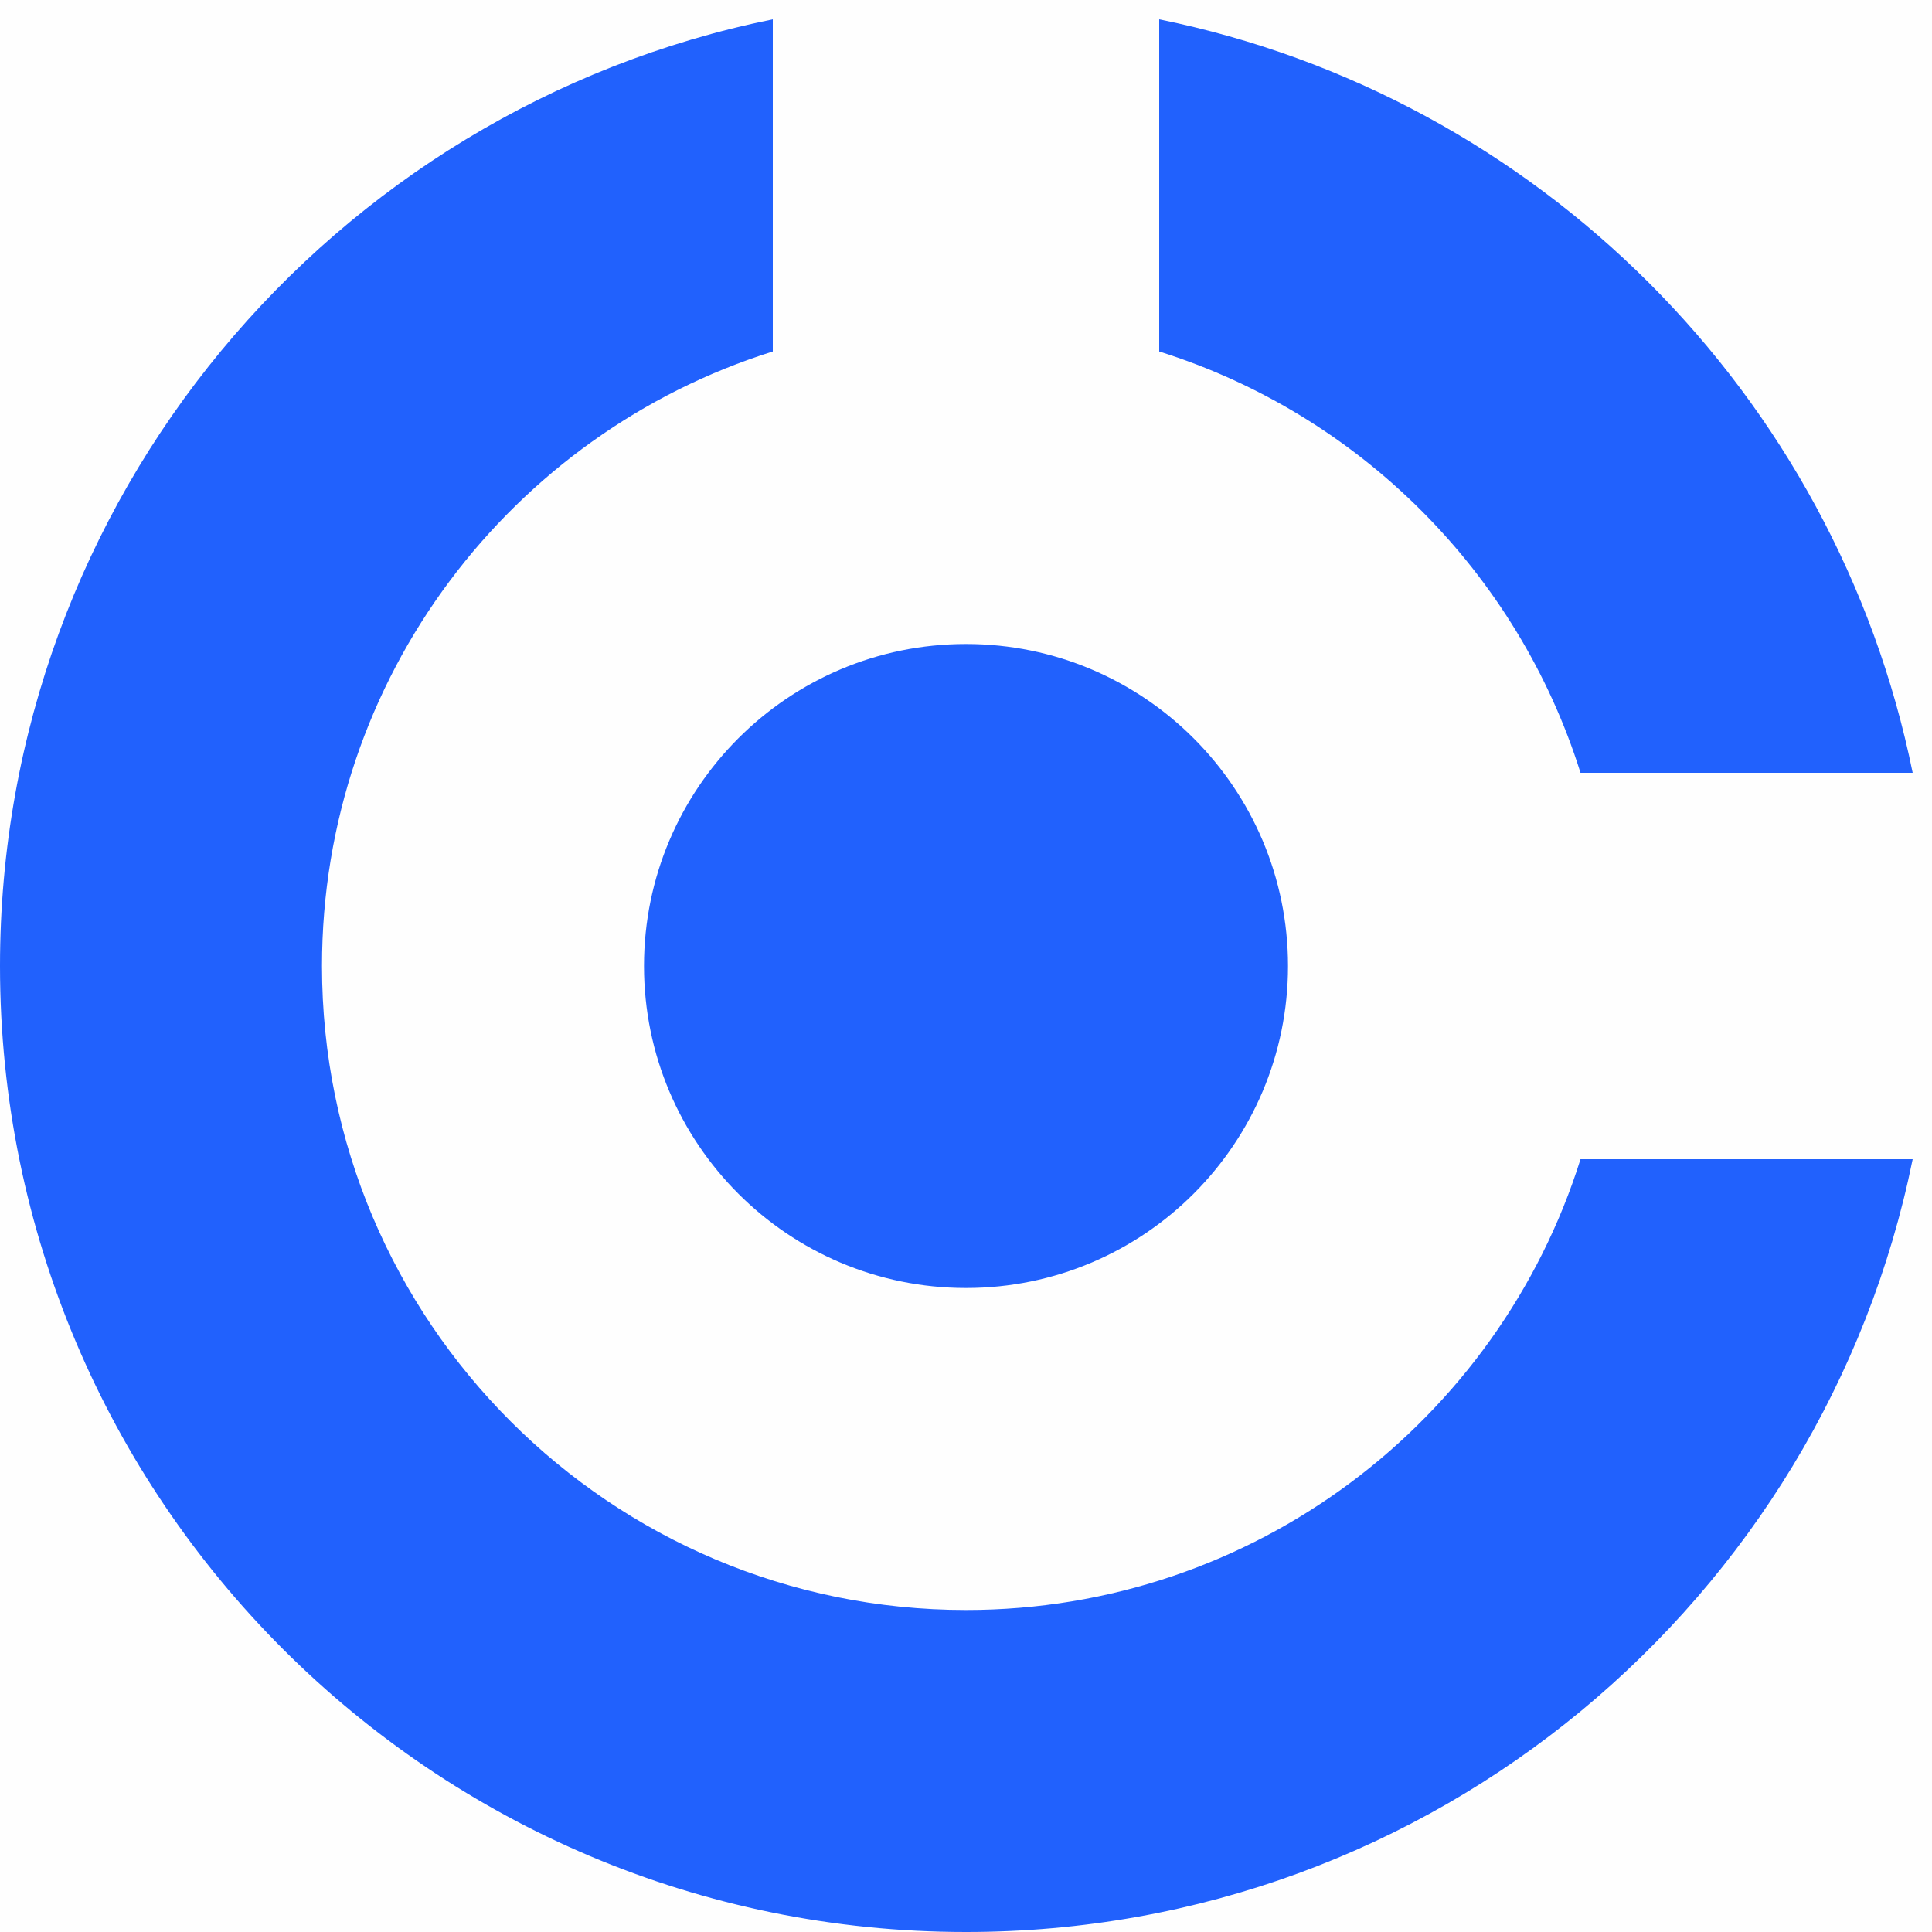 <svg xmlns="http://www.w3.org/2000/svg" width="30" height="30" viewBox="0 0 30 30">
  <g fill="none" fill-rule="evenodd">
    <rect width="30" height="30" fill="#D8D8D8" opacity=".013"/>
    <path fill="#2161FD" d="M29.7,18 C28.31,24.847 22.257,30 15,30 C6.716,30 0,23.284 0,15 C0,7.743 5.153,1.69 12,0.3 L12,5.458 C7.943,6.732 5,10.522 5,15 C5,20.523 9.477,25 15,25 C19.478,25 23.268,22.057 24.542,18 L29.7,18 Z M29.7,12 L24.542,12 C23.565,8.89 21.11,6.435 18,5.458 L18,0.3 C23.877,1.493 28.507,6.123 29.7,12 Z M15,20 C12.239,20 10,17.761 10,15 C10,12.239 12.239,10 15,10 C17.761,10 20,12.239 20,15 C20,17.761 17.761,20 15,20 Z"/>
  </g>
</svg>

